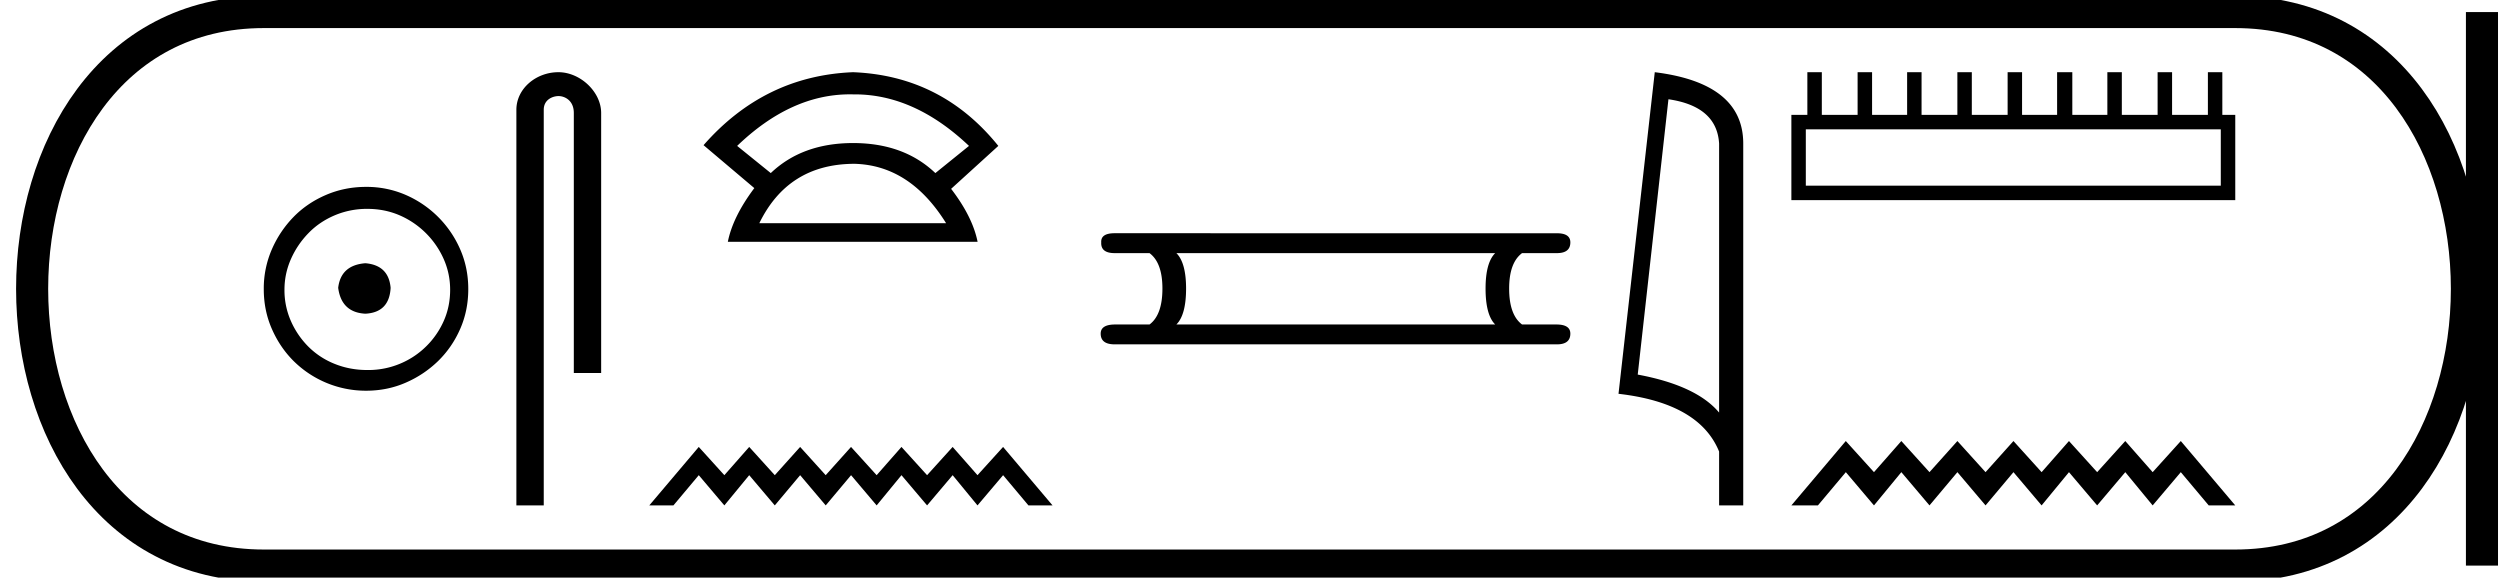<svg xmlns="http://www.w3.org/2000/svg" width="77.908" height="18"><path d="M11.386 8.203c-.51.04-.793.296-.847.767.067.51.35.78.847.806.498-.026.76-.295.787-.806-.04-.47-.303-.726-.787-.767zm.06-1.694c.364 0 .7.068 1.01.202a2.659 2.659 0 0 1 1.371 1.361c.134.303.201.622.201.958 0 .35-.067.676-.202.978a2.567 2.567 0 0 1-2.38 1.523c-.362 0-.702-.064-1.018-.192a2.426 2.426 0 0 1-.816-.534 2.621 2.621 0 0 1-.545-.797 2.38 2.38 0 0 1-.202-.978c0-.336.068-.655.202-.958.134-.302.316-.571.545-.806.228-.236.5-.42.816-.555a2.574 2.574 0 0 1 1.019-.202zm-.04-.685c-.443 0-.86.084-1.25.252-.39.168-.726.396-1.008.685a3.36 3.36 0 0 0-.676 1.009 3.053 3.053 0 0 0-.252 1.24c0 .444.084.857.252 1.24.168.384.393.716.676.999a3.2 3.2 0 0 0 2.258.927c.444 0 .857-.084 1.24-.252a3.36 3.36 0 0 0 1.009-.675c.289-.283.518-.615.686-.999.168-.383.252-.796.252-1.24 0-.444-.084-.857-.252-1.24a3.268 3.268 0 0 0-1.694-1.694 3.053 3.053 0 0 0-1.24-.252zm5.996-3.574c-.698 0-1.31.513-1.31 1.171V15.75h.853V3.421c0-.322.284-.427.462-.427.187 0 .475.131.475.527v8.103h.852V3.521c0-.66-.653-1.271-1.332-1.271zm9.083.69l.1.001h.05q1.868 0 3.562 1.606l-1.048.847q-.981-.936-2.564-.936-1.584 0-2.565.936l-1.048-.847q1.672-1.607 3.513-1.607zm.1 2.164q1.761.023 2.898 1.851h-5.82q.892-1.828 2.922-1.85zm0-2.854q-2.765.111-4.66 2.274l1.582 1.338q-.669.892-.825 1.673h7.783q-.157-.78-.825-1.65l1.471-1.338Q29.35 2.36 26.585 2.25zm-4.809 11.678l-1.542 1.822h.752l.79-.942.797.942.775-.942.797.942.79-.942.797.942.79-.942.797.942.774-.942.798.942.797-.942.774.942.798-.942.79.942h.751l-1.541-1.822-.798.88-.774-.88-.797.88-.798-.88-.774.88-.798-.88-.79.88-.796-.88-.79.88-.797-.88-.775.88-.797-.88zm24.819-6.04q-.3.3-.3 1.104 0 .82.3 1.12H36.66q.302-.3.302-1.12 0-.803-.302-1.104zm-11.86-.62q-.434 0-.417.285-.017.335.418.335h1.087q.402.3.402 1.104 0 .82-.402 1.12h-1.07q-.452 0-.452.285 0 .334.435.334h13.783q.418 0 .418-.334 0-.285-.435-.285h-1.07q-.402-.3-.402-1.12 0-.803.402-1.104h1.087q.418 0 .418-.335 0-.284-.418-.284zm17.259-4.175q1.51.22 1.579 1.382v8.382q-.706-.843-2.536-1.184l.957-8.58zm-.426-.843l-1.13 10.022q2.52.289 3.135 1.8v1.678h.752V4.475q0-1.883-2.757-2.225zm17.639 1.78v1.756H56.275V4.03zM56.323 2.25v1.329h-.498v2.657h13.833V3.58h-.403V2.25h-.45v1.329h-1.116V2.25h-.451v1.329h-1.115V2.25h-.451v1.329H64.58V2.25h-.474v1.329h-1.092V2.25h-.45v1.329h-1.116V2.25h-.45v1.329h-1.116V2.25h-.45v1.329H58.34V2.25h-.451v1.329h-1.115V2.25zm1.198 11.494l-1.696 2.006h.827l.87-1.036.877 1.036.853-1.036.877 1.036.87-1.036.877 1.036.87-1.036.877 1.036.853-1.036.878 1.036.877-1.036.853 1.036.877-1.036.87 1.036h.827l-1.697-2.006-.877.97-.853-.97-.877.97-.878-.97-.853.97-.877-.97-.87.97-.877-.97-.87.97-.877-.97-.853.97-.878-.97z"/><path d="M8.22.375c-9.625 0-9.625 17.25 0 17.25m0-17.25h61.438M8.22 17.625h61.438M77.346.375v17.25M69.658.375c9.625 0 9.625 17.25 0 17.25" fill="none" stroke="#000"/></svg>